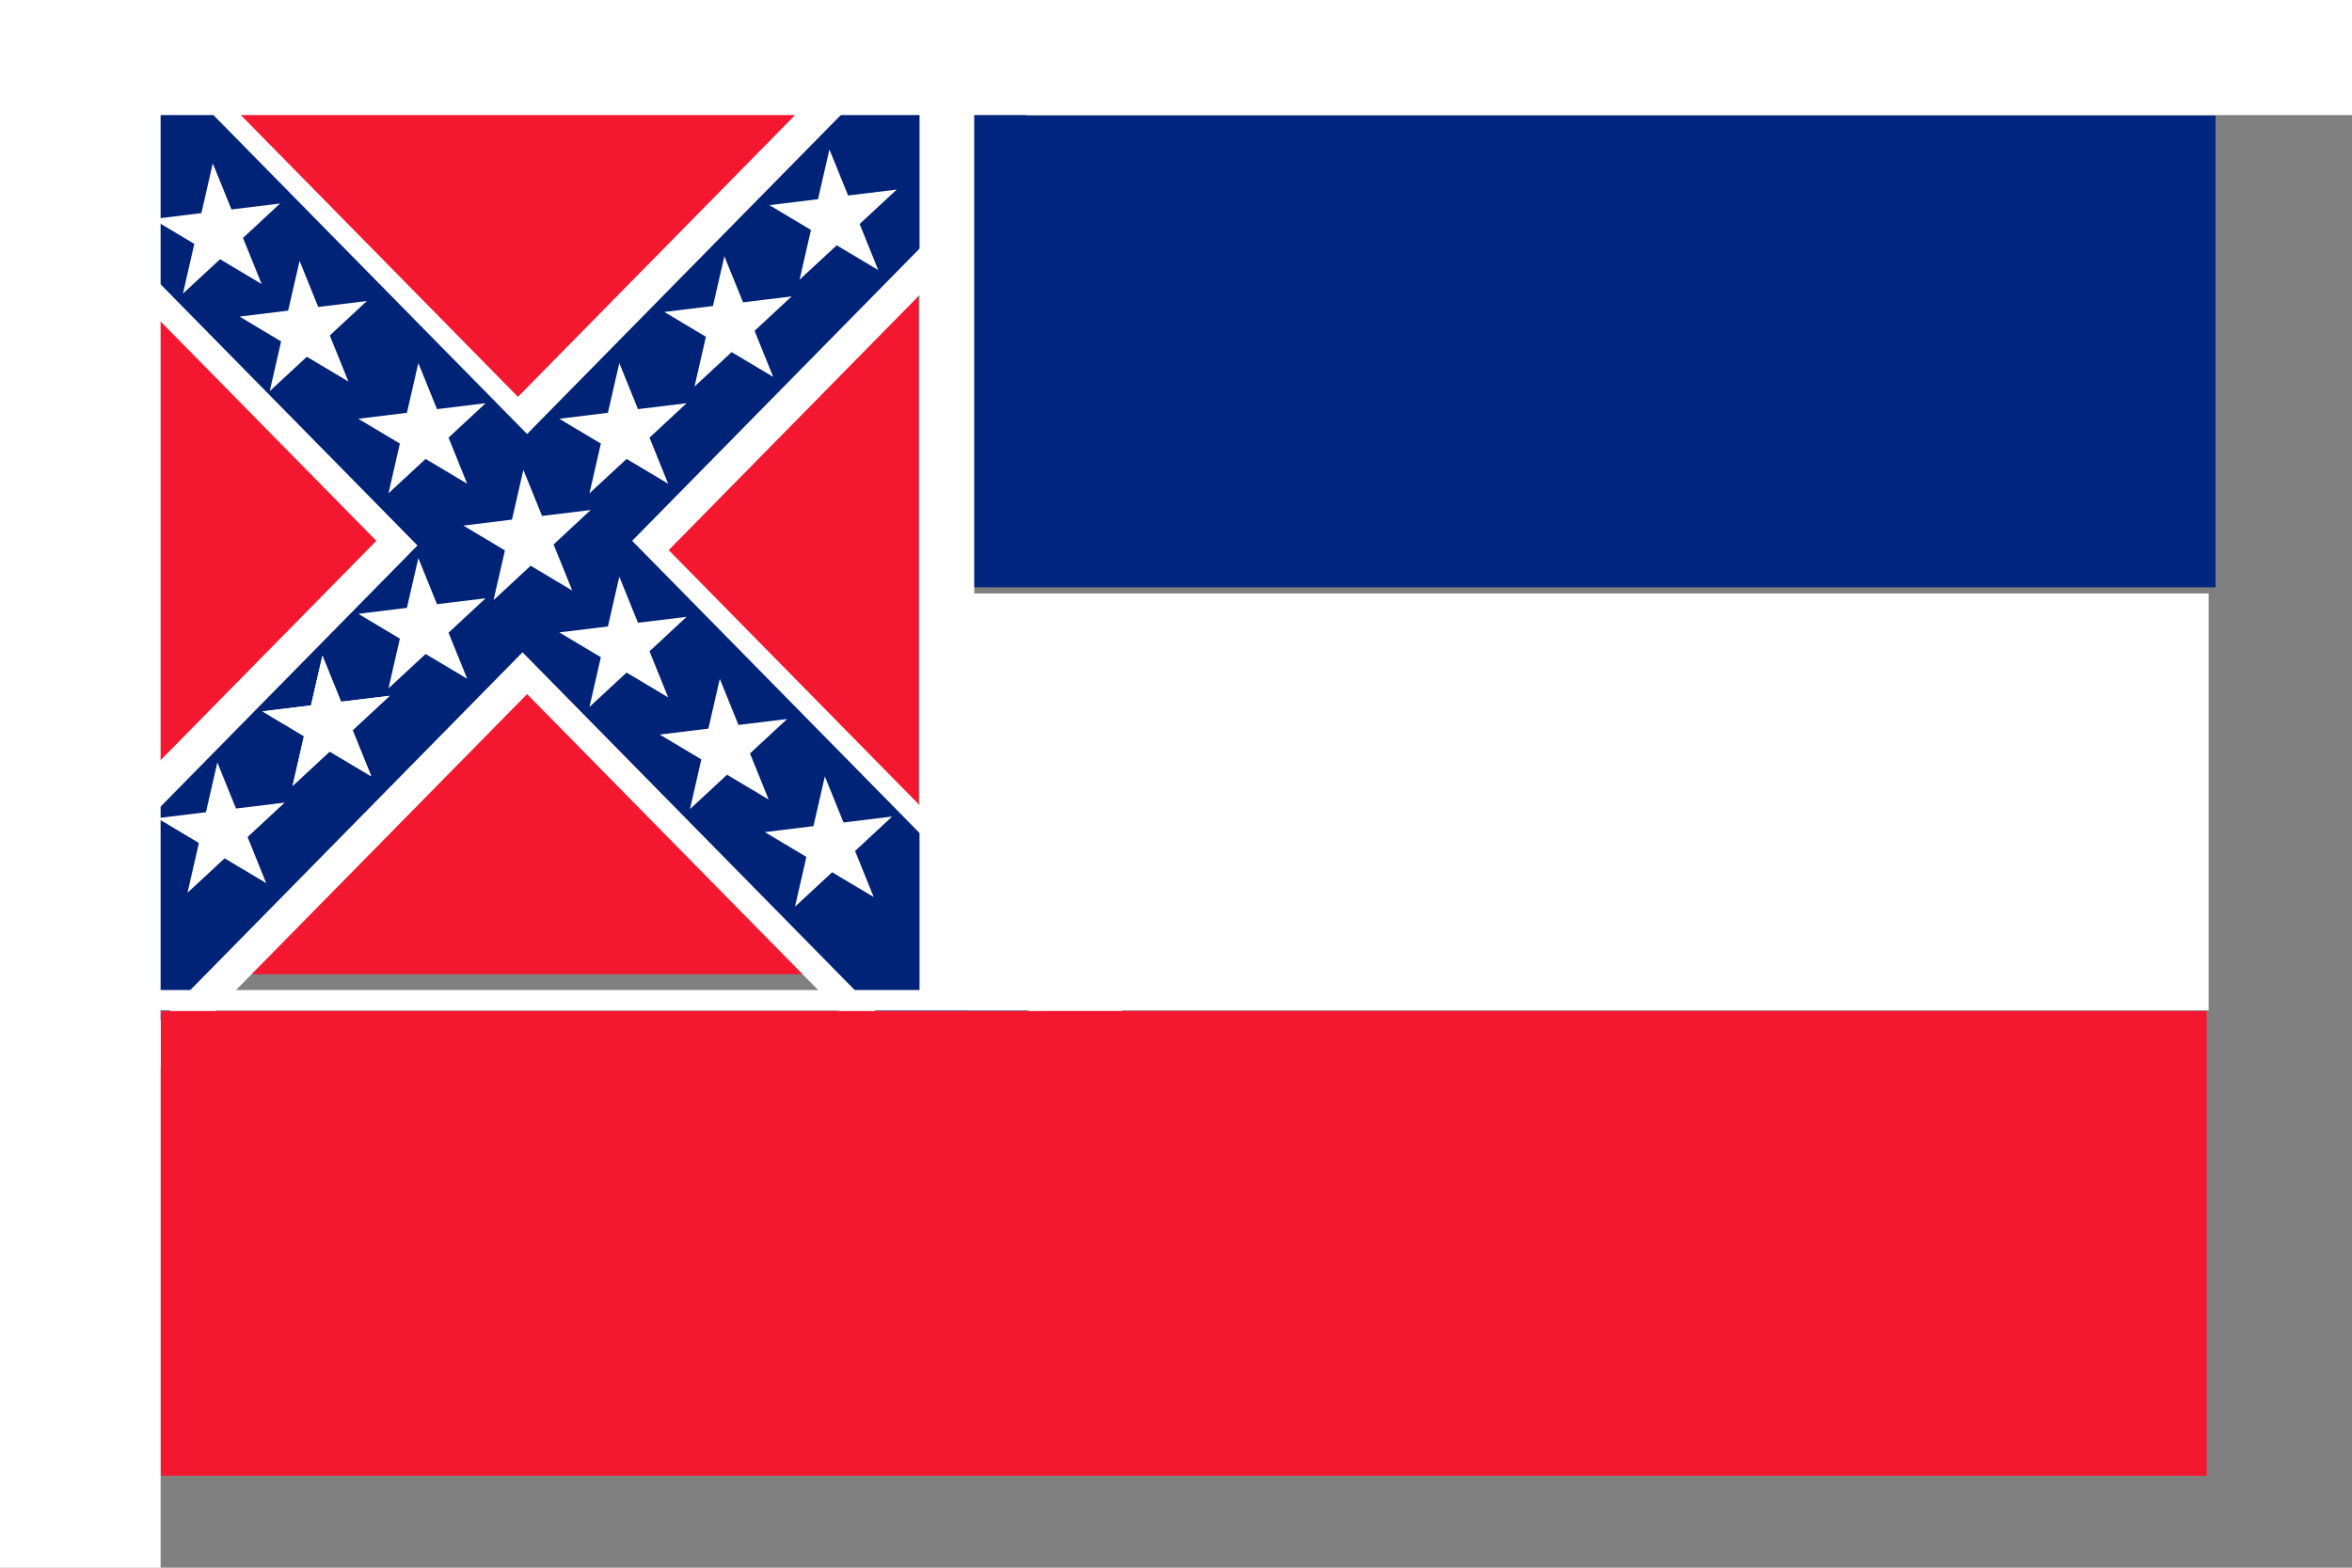 <?xml version="1.0" encoding="UTF-8" standalone="no"?>
<!DOCTYPE svg PUBLIC "-//W3C//DTD SVG 20010904//EN"
"http://www.w3.org/TR/2001/REC-SVG-20010904/DTD/svg10.dtd">
<!-- Created with Sodipodi ("http://www.sodipodi.com/") -->
<svg
   width="210mm"
   height="140mm"
   xmlns="http://www.w3.org/2000/svg"
   xmlns:sodipodi="http://sodipodi.sourceforge.net/DTD/sodipodi-0.dtd"
   xmlns:xlink="http://www.w3.org/1999/xlink"
   id="svg1747"
   sodipodi:version="0.32"
   sodipodi:docname="/home/cschalle/sodipodi-flags/Regional/usa_missisipi.svg"
   sodipodi:docbase="/home/cschalle/sodipodi-flags/Regional">
  <rect width="100%" height="100%" fill="#808080" stroke="none"/>
  <defs
     id="defs1772" />
  <sodipodi:namedview
     id="base"
     showgrid="true"
     gridspacingx="10mm"
     gridspacingy="10mm"
     gridoriginx="0mm"
     gridoriginy="0mm" />
  <rect
     width="182.6"
     height="209.994"
     x="0.01"
     y="-1.634"
     style="font-size:12;fill:#f31830;fill-rule:evenodd;stroke-width:1pt;"
     id="rect1896"
     sodipodi:fill-cmyk="(0 0.9 0.8 0.05)"
     transform="matrix(1.413,0,0,1.413,51.893,34.431)" />
  <g
     id="g1915"
     transform="matrix(0.944,-0.96,0.944,0.96,-22.639,177.846)"
     style="font-size:12;">
    <rect
       style="font-size:12;fill:#ffffff;fill-rule:evenodd;stroke-width:1pt;"
       id="rect1801"
       width="347.794"
       height="50.618"
       x="-298.873"
       y="76.815"
       transform="matrix(-4.997062e-8,-1,1,-9.559442e-8,0,0)" />
    <rect
       style="font-size:12;fill:#ffffff;fill-rule:evenodd;stroke-width:1pt;"
       id="rect1800"
       width="53.884"
       height="321.669"
       x="-135.589"
       y="-55.445"
       transform="matrix(-8.784319e-8,-1,1,-5.437999e-8,0,0)" />
    <rect
       style="font-size:12;fill:#002377;fill-rule:evenodd;stroke-width:1pt;"
       id="rect1798"
       width="329.833"
       height="39.188"
       x="-280.912"
       y="83.346"
       transform="matrix(-5.269180e-8,-1,1,-9.065761e-8,0,0)" />
    <rect
       style="font-size:12;fill:#002377;fill-rule:evenodd;stroke-width:1pt;"
       id="rect1799"
       width="37.555"
       height="323.301"
       x="-127.425"
       y="-55.445"
       transform="matrix(-8.828911e-8,-1,1,-5.410534e-8,0,0)" />
    <polygon
       points="349.081,386.745 294.269,346.441 238.968,386.072 260.362,321.488 205.582,281.14 273.616,281.53 295.061,216.962 315.714,281.787 383.749,282.23 328.479,321.904 349.081,386.745 "
       transform="matrix(-4.624269e-2,-0.173,0.181,-4.840046e-2,27.418,171.361)"
       style="font-size:12;fill:#ffffff;fill-rule:evenodd;stroke-width:1pt;"
       id="polygon175" />
    <polygon
       points="349.081,386.745 294.269,346.441 238.968,386.072 260.362,321.488 205.582,281.14 273.616,281.53 295.061,216.962 315.714,281.787 383.749,282.23 328.479,321.904 349.081,386.745 "
       transform="matrix(-4.624269e-2,-0.173,0.181,-4.840046e-2,-6.872,171.361)"
       style="font-size:12;fill:#ffffff;fill-rule:evenodd;stroke-width:1pt;"
       id="polygon1854" />
    <polygon
       points="349.081,386.745 294.269,346.441 238.968,386.072 260.362,321.488 205.582,281.14 273.616,281.53 295.061,216.962 315.714,281.787 383.749,282.23 328.479,321.904 349.081,386.745 "
       transform="matrix(-4.624269e-2,-0.173,0.181,-4.840046e-2,-6.872,171.361)"
       style="font-size:12;fill:#ffffff;fill-rule:evenodd;stroke-width:1pt;"
       id="polygon1855" />
    <polygon
       points="349.081,386.745 294.269,346.441 238.968,386.072 260.362,321.488 205.582,281.14 273.616,281.53 295.061,216.962 315.714,281.787 383.749,282.23 328.479,321.904 349.081,386.745 "
       transform="matrix(-4.624269e-2,-0.173,0.181,-4.840046e-2,-44.427,171.361)"
       style="font-size:12;fill:#ffffff;fill-rule:evenodd;stroke-width:1pt;"
       id="polygon1856" />
    <polygon
       points="349.081,386.745 294.269,346.441 238.968,386.072 260.362,321.488 205.582,281.14 273.616,281.53 295.061,216.962 315.714,281.787 383.749,282.23 328.479,321.904 349.081,386.745 "
       transform="matrix(-4.624269e-2,-0.173,0.181,-4.840046e-2,61.707,282.394)"
       style="font-size:12;fill:#ffffff;fill-rule:evenodd;stroke-width:1pt;"
       id="polygon1857" />
    <polygon
       points="349.081,386.745 294.269,346.441 238.968,386.072 260.362,321.488 205.582,281.14 273.616,281.53 295.061,216.962 315.714,281.787 383.749,282.23 328.479,321.904 349.081,386.745 "
       transform="matrix(-4.624269e-2,-0.173,0.181,-4.840046e-2,60.074,246.471)"
       style="font-size:12;fill:#ffffff;fill-rule:evenodd;stroke-width:1pt;"
       id="polygon1858" />
    <polygon
       points="349.081,386.745 294.269,346.441 238.968,386.072 260.362,321.488 205.582,281.14 273.616,281.53 295.061,216.962 315.714,281.787 383.749,282.23 328.479,321.904 349.081,386.745 "
       transform="matrix(-4.624269e-2,-0.173,0.181,-4.840046e-2,60.074,210.549)"
       style="font-size:12;fill:#ffffff;fill-rule:evenodd;stroke-width:1pt;"
       id="polygon1859" />
    <polygon
       points="349.081,386.745 294.269,346.441 238.968,386.072 260.362,321.488 205.582,281.14 273.616,281.53 295.061,216.962 315.714,281.787 383.749,282.23 328.479,321.904 349.081,386.745 "
       transform="matrix(-4.624269e-2,-0.173,0.181,-4.840046e-2,60.074,65.226)"
       style="font-size:12;fill:#ffffff;fill-rule:evenodd;stroke-width:1pt;"
       id="polygon1860" />
    <polygon
       points="349.081,386.745 294.269,346.441 238.968,386.072 260.362,321.488 205.582,281.14 273.616,281.53 295.061,216.962 315.714,281.787 383.749,282.23 328.479,321.904 349.081,386.745 "
       transform="matrix(-4.624269e-2,-0.173,0.181,-4.840046e-2,58.442,97.883)"
       style="font-size:12;fill:#ffffff;fill-rule:evenodd;stroke-width:1pt;"
       id="polygon1861" />
    <polygon
       points="349.081,386.745 294.269,346.441 238.968,386.072 260.362,321.488 205.582,281.14 273.616,281.53 295.061,216.962 315.714,281.787 383.749,282.23 328.479,321.904 349.081,386.745 "
       transform="matrix(-4.624269e-2,-0.173,0.181,-4.840046e-2,61.707,137.071)"
       style="font-size:12;fill:#ffffff;fill-rule:evenodd;stroke-width:1pt;"
       id="polygon1862" />
    <polygon
       points="349.081,386.745 294.269,346.441 238.968,386.072 260.362,321.488 205.582,281.14 273.616,281.53 295.061,216.962 315.714,281.787 383.749,282.23 328.479,321.904 349.081,386.745 "
       transform="matrix(-4.624269e-2,-0.173,0.181,-4.840046e-2,61.707,174.626)"
       style="font-size:12;fill:#ffffff;fill-rule:evenodd;stroke-width:1pt;"
       id="polygon1863" />
    <polygon
       points="349.081,386.745 294.269,346.441 238.968,386.072 260.362,321.488 205.582,281.14 273.616,281.53 295.061,216.962 315.714,281.787 383.749,282.23 328.479,321.904 349.081,386.745 "
       transform="matrix(-4.624269e-2,-0.173,0.181,-4.840046e-2,97.63,172.994)"
       style="font-size:12;fill:#ffffff;fill-rule:evenodd;stroke-width:1pt;"
       id="polygon1864" />
    <polygon
       points="349.081,386.745 294.269,346.441 238.968,386.072 260.362,321.488 205.582,281.14 273.616,281.53 295.061,216.962 315.714,281.787 383.749,282.23 328.479,321.904 349.081,386.745 "
       transform="matrix(-4.624269e-2,-0.173,0.181,-4.840046e-2,135.185,172.994)"
       style="font-size:12;fill:#ffffff;fill-rule:evenodd;stroke-width:1pt;"
       id="polygon1865" />
    <polygon
       points="349.081,386.745 294.269,346.441 238.968,386.072 260.362,321.488 205.582,281.14 273.616,281.53 295.061,216.962 315.714,281.787 383.749,282.23 328.479,321.904 349.081,386.745 "
       transform="matrix(-4.624269e-2,-0.173,0.181,-4.840046e-2,172.74,172.994)"
       style="font-size:12;fill:#ffffff;fill-rule:evenodd;stroke-width:1pt;"
       id="polygon1866" />
  </g>
  <rect
     style="font-size:12;fill:#ffffff;fill-rule:evenodd;stroke-width:1pt;"
     id="rect1937"
     width="675.994"
     height="78.376"
     x="-109.4"
     y="-75.257"
     transform="matrix(1.413,0,0,1.413,51.893,34.431)" />
  <rect
     width="423.548"
     height="159.181"
     x="324.091"
     y="39.044"
     style="font-size:12;fill:#00267f;fill-rule:evenodd;stroke-width:1pt;"
     id="rect1894"
     sodipodi:fill-cmyk="(1 0.7 0 0.5)" />
  <rect
     style="font-size:12;fill:#ffffff;fill-rule:evenodd;stroke-width:1pt;"
     id="rect1938"
     width="418.927"
     height="140.713"
     x="326.398"
     y="200.311" />
  <rect
     width="690.459"
     height="156.876"
     x="54.214"
     y="341.23"
     style="font-size:12;fill:#f31830;fill-rule:evenodd;stroke-width:1pt;"
     id="rect135"
     sodipodi:fill-cmyk="(0 0.9 0.8 0.05)" />
  <rect
     style="font-size:12;fill:#ffffff;fill-rule:evenodd;stroke-width:1pt;"
     id="rect1935"
     width="337.997"
     height="4.899"
     x="-125.728"
     y="212.122"
     transform="matrix(1.413,0,0,1.413,51.893,34.431)" />
  <rect
     style="font-size:12;fill:#ffffff;fill-rule:evenodd;stroke-width:1pt;"
     id="rect1936"
     width="13.063"
     height="209.47"
     x="182.878"
     y="2.886"
     transform="matrix(1.413,0,0,1.413,51.893,34.431)" />
  <rect
     style="font-size:12;fill:#ffffff;fill-rule:evenodd;stroke-width:1pt;"
     id="rect1934"
     width="81.642"
     height="488.218"
     x="-80.009"
     y="-83.421"
     transform="matrix(1.413,0,0,1.413,51.893,34.431)" />
</svg>
